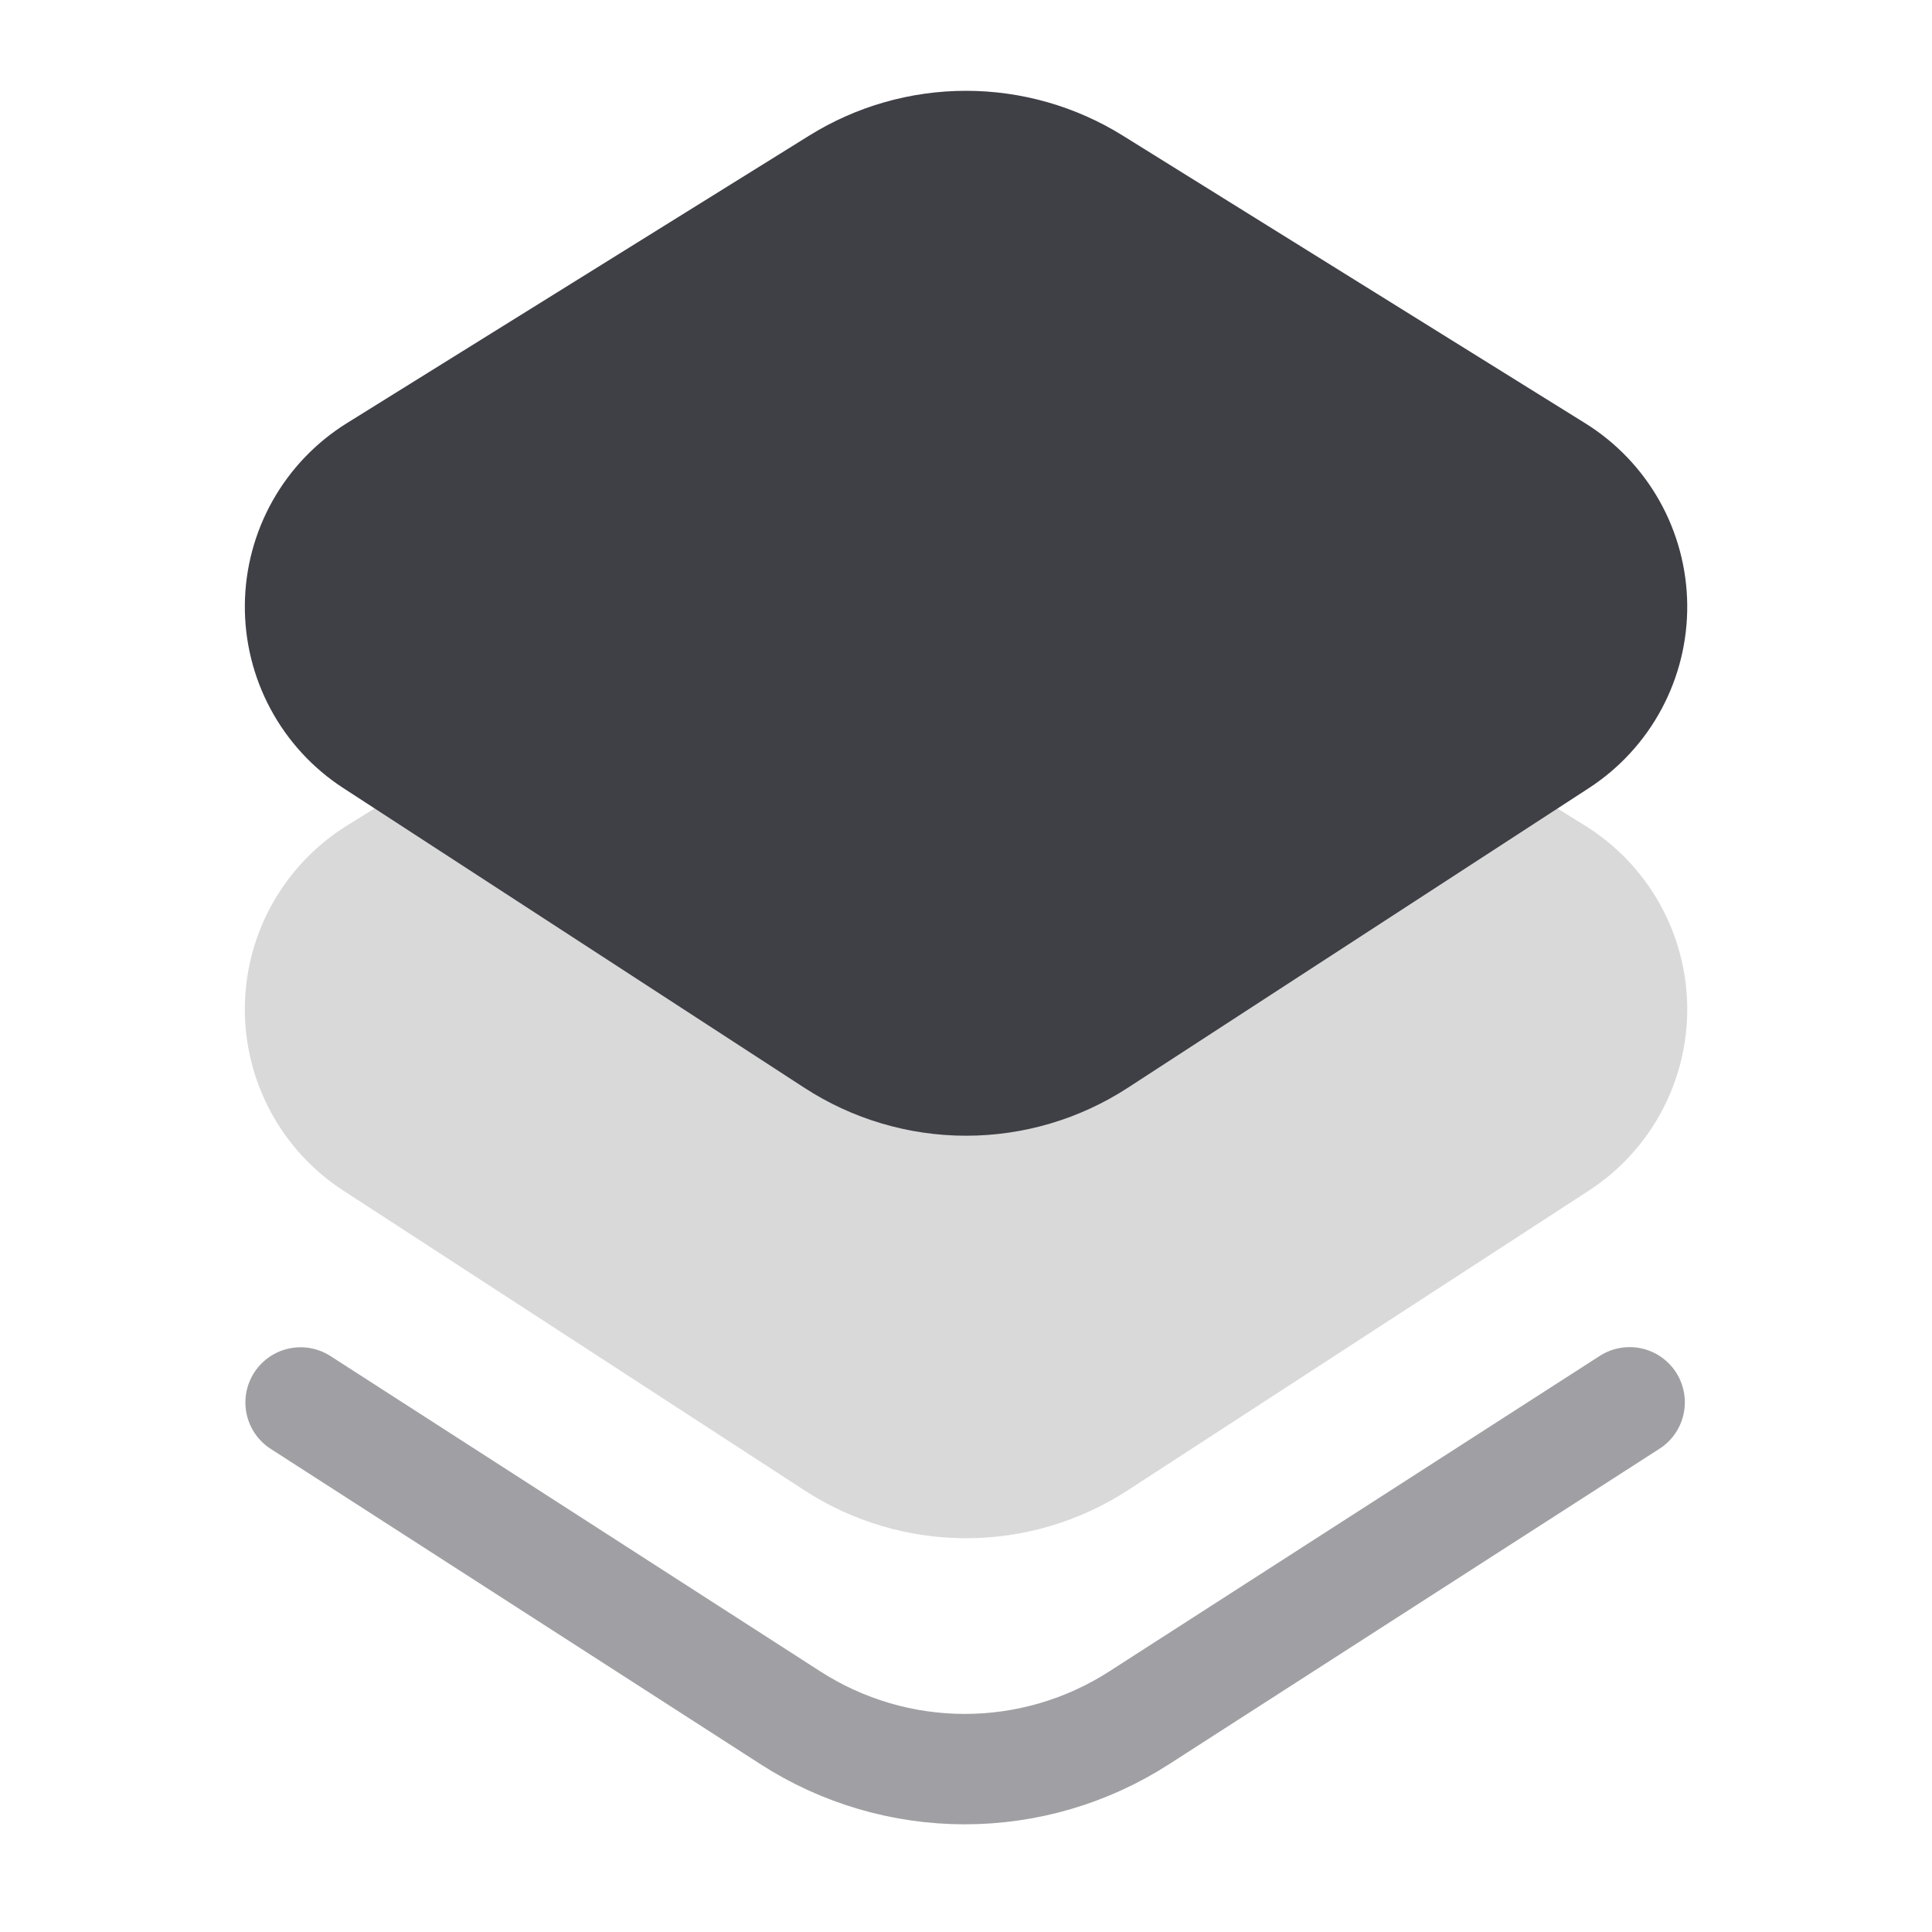 <svg width="140" height="140" viewBox="0 0 140 140" fill="none" xmlns="http://www.w3.org/2000/svg">
<path class="bottom" d="M21.782 101.628L57.283 124.483C61.049 126.908 65.434 128.197 69.912 128.197C74.391 128.197 78.776 126.908 82.542 124.483L118.09 101.617" stroke="#eaeaea" stroke-opacity="0.7" stroke-width="8" stroke-linecap="round"/>
<path class="middle" d="M27.049 82.915C25.403 81.845 24.054 80.376 23.127 78.646C22.199 76.916 21.723 74.98 21.743 73.017C21.763 71.053 22.278 69.127 23.24 67.416C24.202 65.705 25.581 64.264 27.248 63.227L60.76 42.385C63.534 40.66 66.734 39.747 70 39.747C73.266 39.747 76.467 40.66 79.24 42.385L112.758 63.233C114.425 64.27 115.804 65.711 116.766 67.422C117.728 69.133 118.243 71.059 118.263 73.022C118.283 74.986 117.807 76.922 116.879 78.652C115.952 80.382 114.603 81.85 112.957 82.921L79.543 104.638C76.705 106.483 73.392 107.466 70.006 107.466C66.62 107.466 63.307 106.483 60.468 104.638L27.049 82.915Z" fill="#D9D9D9" stroke="#D9D9D9" stroke-width="8"/>
<path class="top" d="M27.049 53.748C25.403 52.678 24.054 51.21 23.127 49.48C22.199 47.749 21.723 45.813 21.743 43.85C21.763 41.887 22.278 39.961 23.24 38.249C24.202 36.538 25.581 35.098 27.247 34.061L60.76 13.218C63.533 11.494 66.734 10.58 70 10.58C73.266 10.58 76.466 11.494 79.24 13.218L112.758 34.067C114.425 35.103 115.804 36.544 116.766 38.255C117.728 39.967 118.243 41.893 118.263 43.856C118.283 45.819 117.807 47.755 116.879 49.486C115.952 51.216 114.602 52.684 112.957 53.754L79.543 75.472C76.705 77.317 73.392 78.299 70.006 78.299C66.62 78.299 63.307 77.317 60.468 75.472L27.049 53.748Z" fill="#3F3F46" stroke="#3F3F46" stroke-width="8"/>
<style>
  path.bottom { stroke: #78787E; }
  path.middle { stroke: #D9D9D9; fill: #D9D9D9; }
  path.top { stroke: #3F3F46; fill: #3F3F46; }
</style>
</svg>

